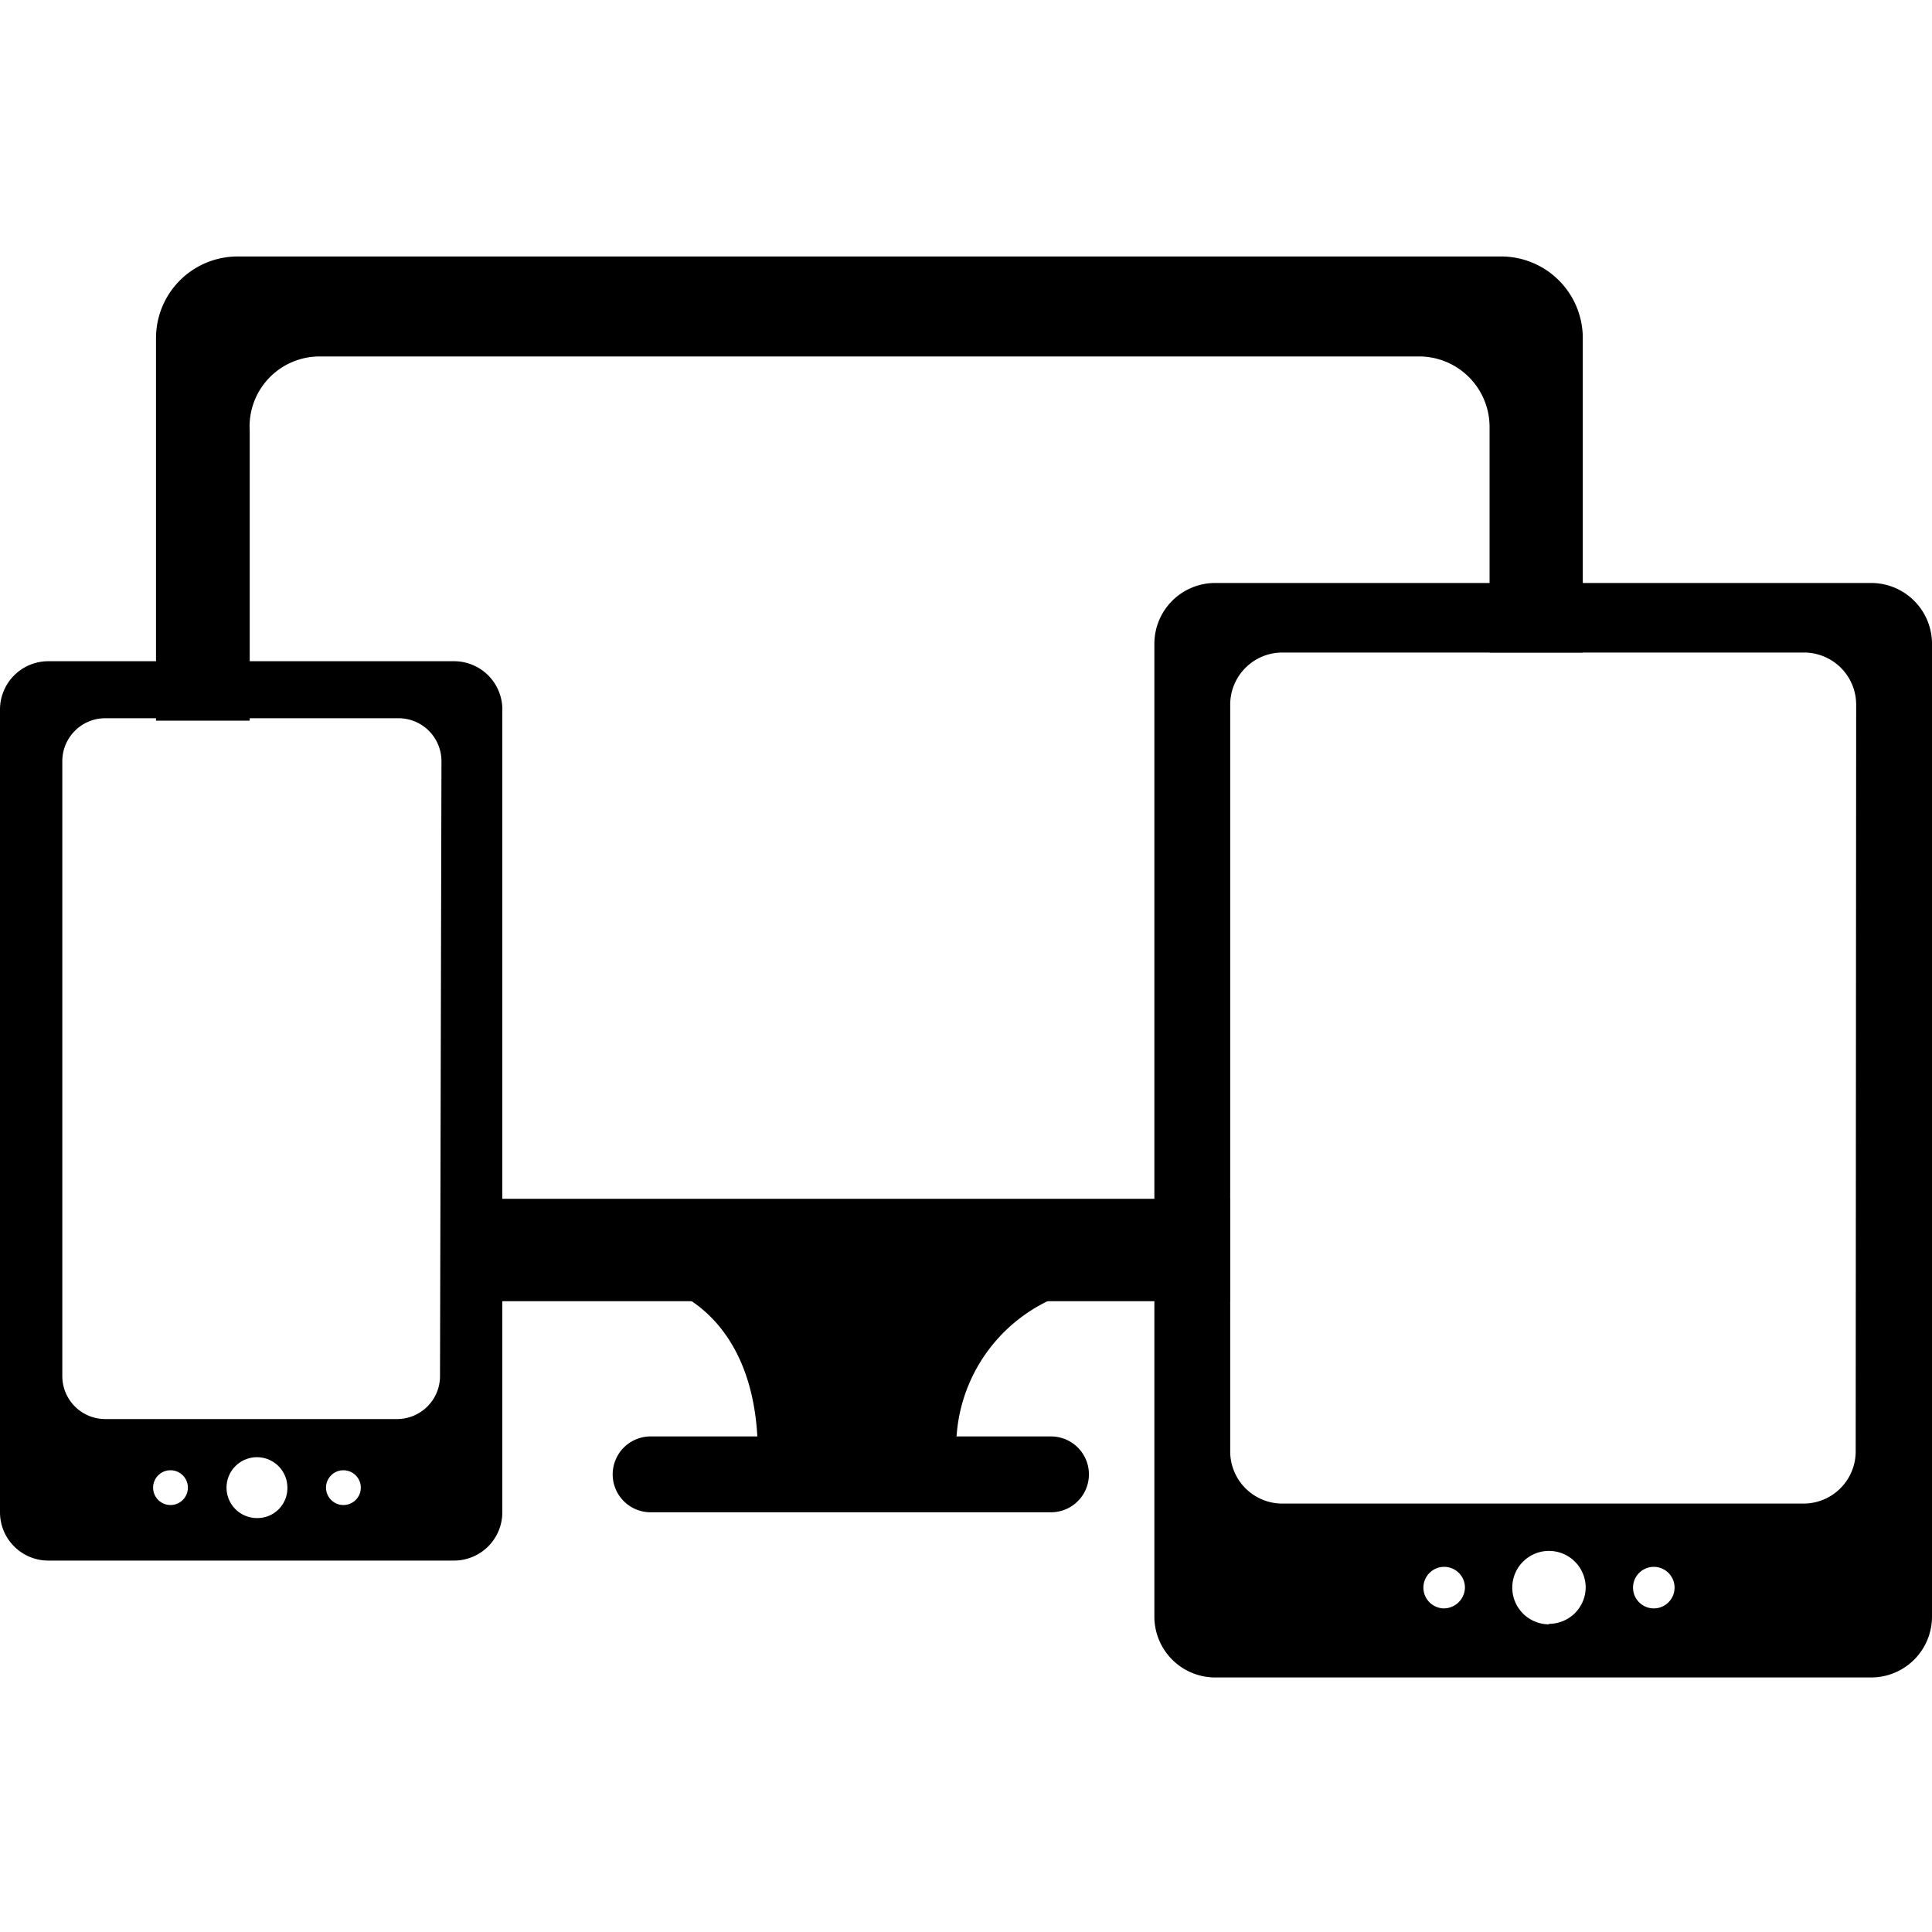 <svg data-name="01" height="40px" id="_01" viewbox="0 0 40 40" width="40px" xmlns="http://www.w3.org/2000/svg">
	<defs>
		<style>
		.cls-2{fill:#5a5a5a;}
		</style>
	</defs>
	<title>device_04</title>
	<path class="fill-p" d="M13.69,26.64s2,.45,2,3.46h4.11a3.36,3.36,0,0,1,2.55-3.4c2.74-.78-8.63-.06-8.63-.06"></path>
	<path class="fill-p" d="M21.75,31.31H13.47a.78.78,0,1,1,0-1.57h8.29a.78.78,0,1,1,0,1.57"></path>
	<path class="fill-p" d="M30.84,8.84v4.67h1.93V7a1.69,1.69,0,0,0-1.69-1.69H4.92A1.69,1.69,0,0,0,3.23,7v7.92H5.17v-6A1.45,1.45,0,0,1,6.62,7.38H29.39A1.46,1.46,0,0,1,30.84,8.84Z"></path>
	<rect class="fill-p" height="2.12" width="16.34" x="9.13" y="24.82"></rect>
	<path class="fill-p" d="M9.4,13.69H1a1,1,0,0,0-1,1V31.31a1,1,0,0,0,1,1H9.4a1,1,0,0,0,1-1V14.73A1,1,0,0,0,9.4,13.69ZM3.53,31.16a.36.36,0,1,1,.36-.36A.36.36,0,0,1,3.53,31.16Zm1.79.27a.63.63,0,1,1,.63-.63A.62.62,0,0,1,5.32,31.43Zm1.79-.27a.36.36,0,1,1,.36-.36A.36.36,0,0,1,7.1,31.16Zm2-2.67a.89.89,0,0,1-.89.89H2.18a.89.89,0,0,1-.89-.89V15.76a.89.89,0,0,1,.89-.89H8.25a.89.89,0,0,1,.89.89Z"></path>
	<path class="fill-p" d="M38.75,12.07H25.15a1.26,1.26,0,0,0-1.25,1.25V33.48a1.26,1.26,0,0,0,1.25,1.25H38.75A1.26,1.26,0,0,0,40,33.48V13.33A1.26,1.26,0,0,0,38.75,12.07ZM29.9,33.3a.43.43,0,1,1,.43-.44A.44.44,0,0,1,29.9,33.3Zm2.17.33a.76.76,0,1,1,.76-.76A.76.76,0,0,1,32.07,33.62Zm2.17-.33a.43.43,0,1,1,.43-.44A.43.43,0,0,1,34.25,33.3Zm4.18-3.25a1.08,1.08,0,0,1-1.08,1.08H26.55a1.08,1.08,0,0,1-1.08-1.08V14.59a1.08,1.08,0,0,1,1.08-1.08h10.8a1.08,1.08,0,0,1,1.08,1.08Z"></path>
</svg>
